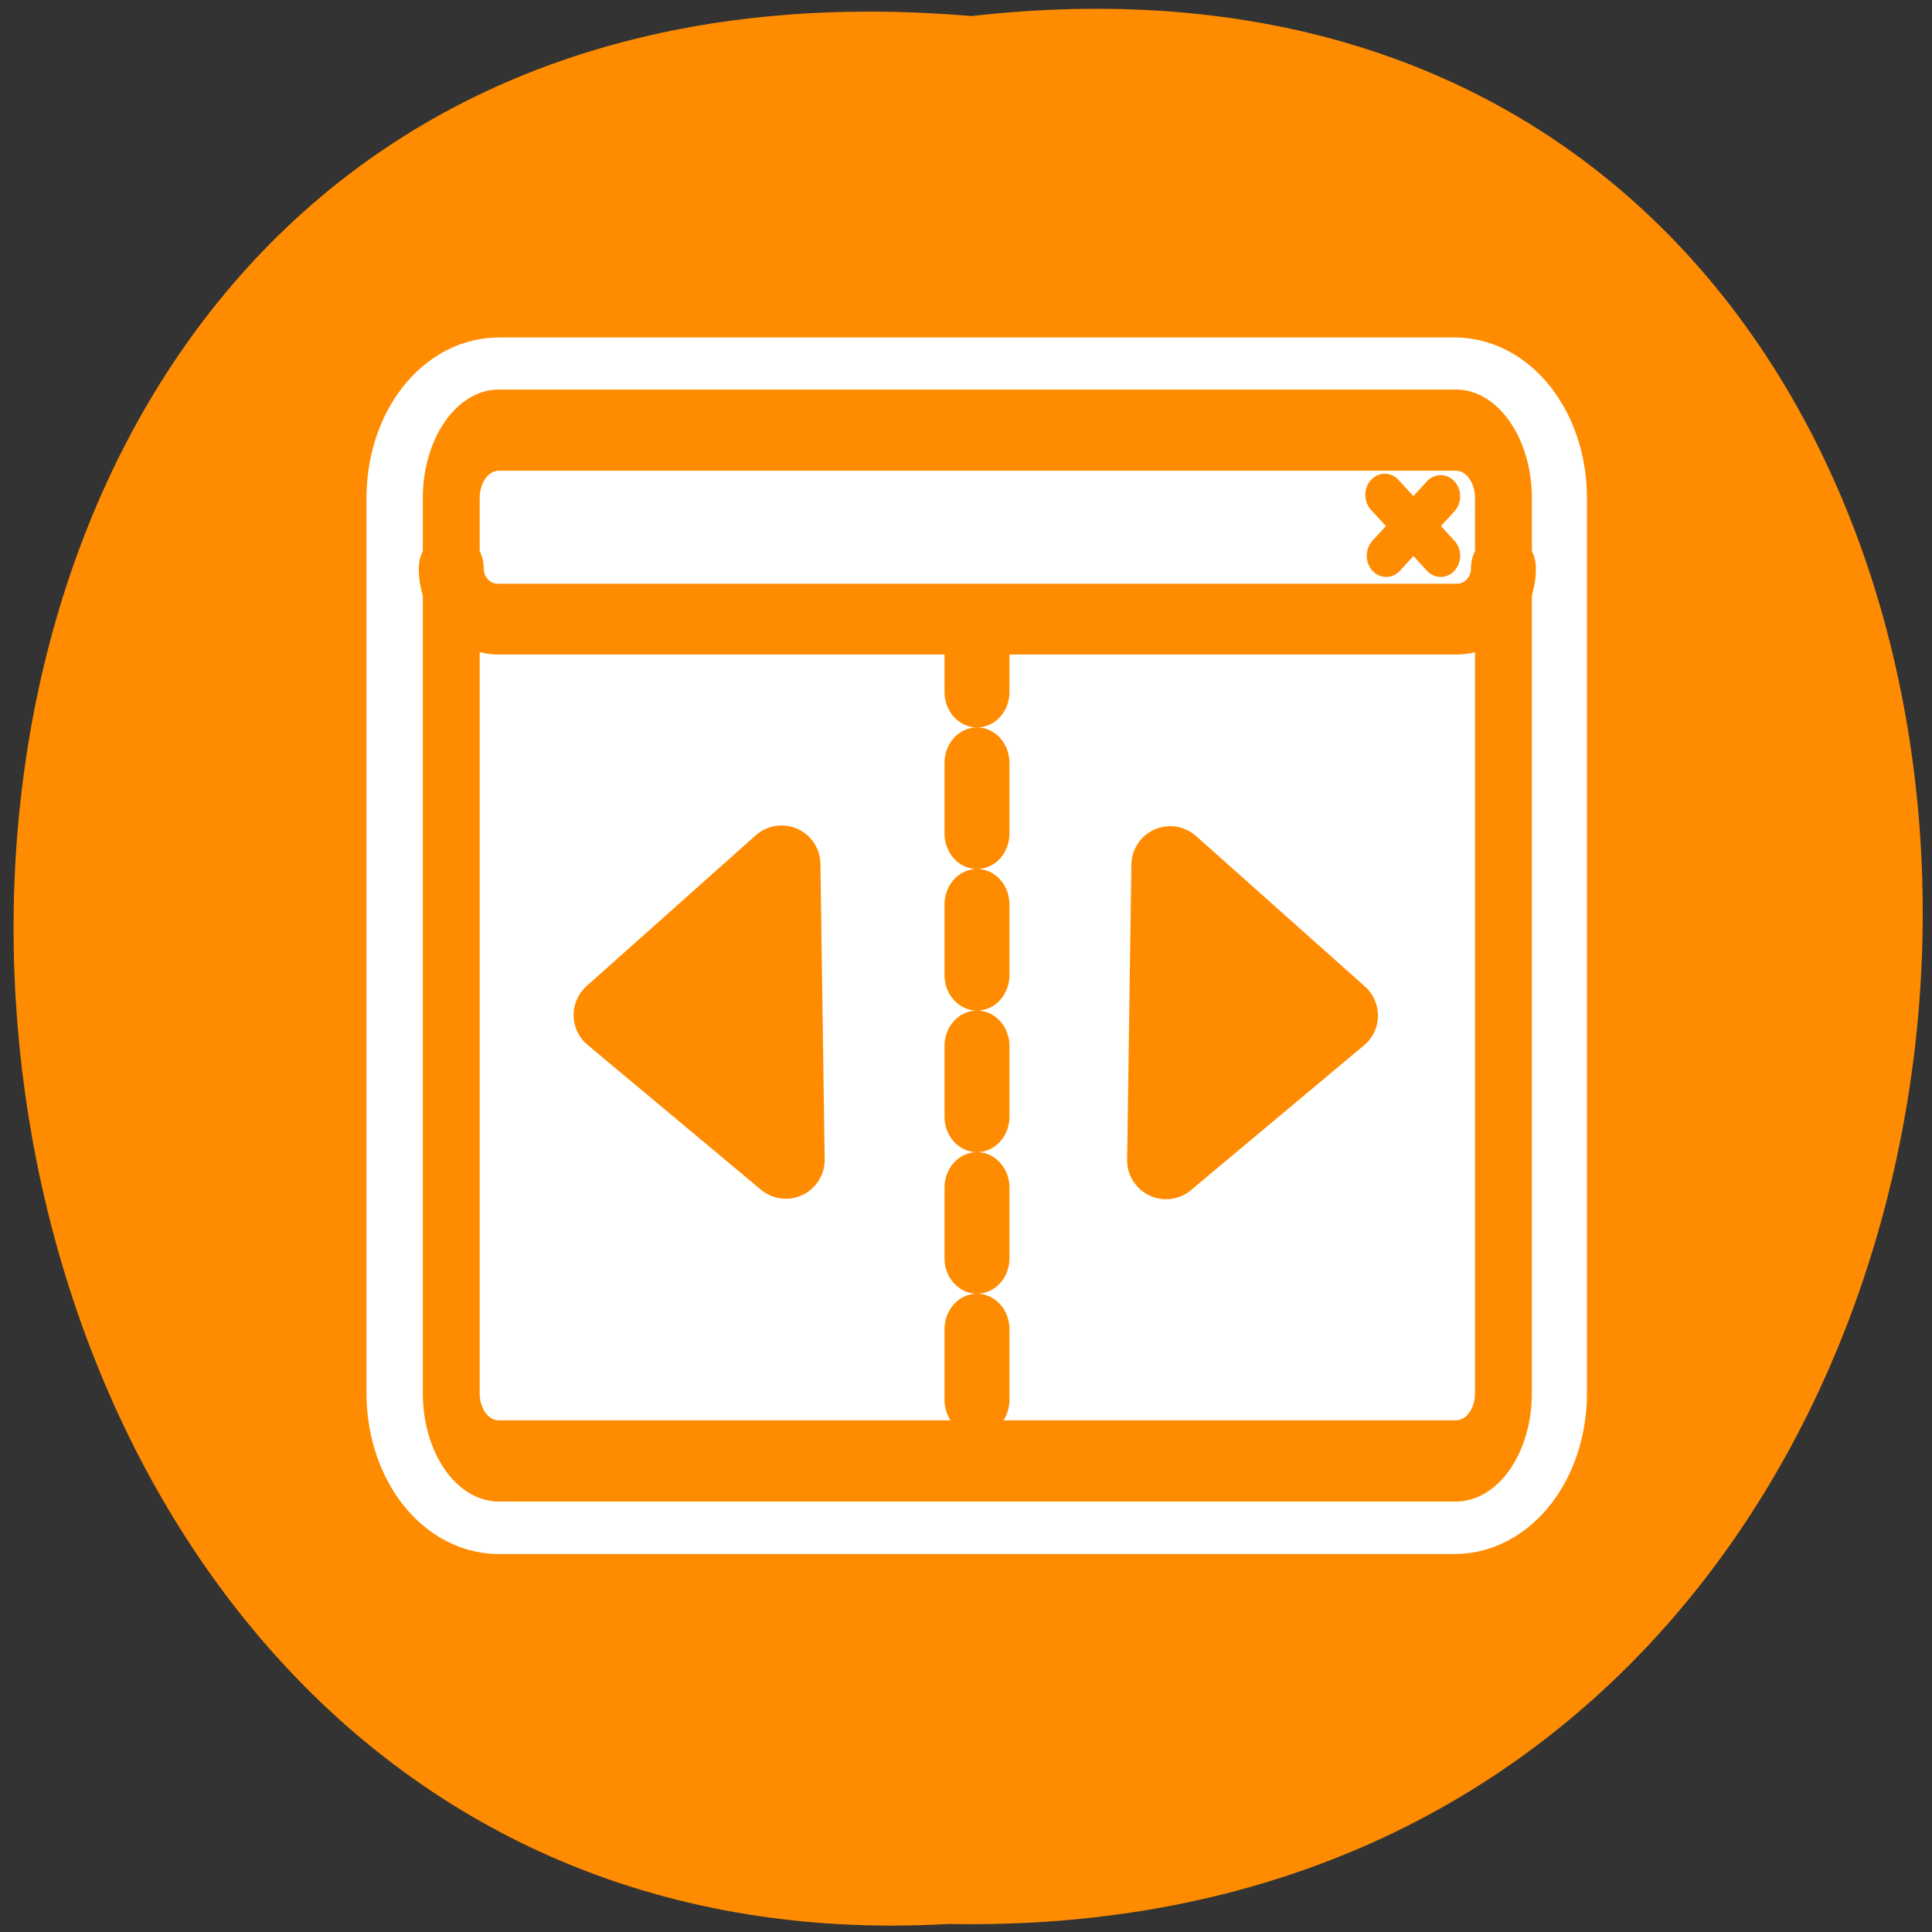 <svg xmlns="http://www.w3.org/2000/svg" viewBox="0 0 32 32"><rect x="0" y="0" width="32" height="32" fill="#333333" stroke="none"/><path d="M 16.09 0.266 C 37.309 -2.137 37.012 32.273 15.711 31.867 C -4.102 33 -5.887 -1.609 16.09 0.266 Z M 16.09 0.266 " fill="#ff8c00"/><path d="M 6.138 5.633 C 4.867 5.633 3.834 6.964 3.834 8.639 L 3.834 48.076 C 3.834 49.751 4.867 51.093 6.138 51.093 L 52.163 51.093 C 53.434 51.093 54.466 49.751 54.466 48.076 L 54.466 8.639 C 54.466 6.975 53.434 5.633 52.163 5.633 Z M 6.138 5.633 " transform="matrix(0.344 0 0 0.376 6.15 5)" fill="none" stroke="#fff" stroke-linejoin="round" stroke-linecap="round" stroke-width="8.13"/><g fill="#fff" fill-rule="evenodd"><path d="M 8.262 7.125 C 7.824 7.125 7.473 7.629 7.473 8.254 L 7.473 23.066 C 7.473 23.691 7.824 24.191 8.262 24.191 L 24.109 24.191 C 24.547 24.191 24.898 23.691 24.898 23.066 L 24.898 8.254 C 24.898 7.629 24.547 7.125 24.109 7.125 Z M 8.262 7.125 "/><path d="M 8.246 7.086 C 7.816 7.086 7.473 7.465 7.473 7.93 L 7.473 9.418 C 7.473 9.887 7.816 10.262 8.246 10.262 L 24.125 10.262 C 24.555 10.262 24.898 9.887 24.898 9.418 L 24.898 7.93 C 24.898 7.465 24.555 7.086 24.125 7.086 Z M 8.246 7.086 "/></g><path d="M 53.031 7.613 L 50.329 10.315 M 50.259 7.548 L 53.031 10.315 " transform="matrix(0.334 0 0 0.364 6.15 5.45)" fill="none" stroke="#ff8c00" stroke-linejoin="round" stroke-linecap="round" stroke-width="1.93"/><path d="M 16.297 10.023 L 16.297 24.02 L 24.773 24.02 L 24.773 9.926 L 16.297 10.027 Z M 16.297 10.023 " fill="#fff" fill-rule="evenodd"/><g stroke="#ff8c00" stroke-linejoin="round" stroke-linecap="round"><g fill="none"><path d="M 29.976 12.884 L 29.976 50.983 " transform="matrix(0.334 0 0 0.364 6.17 5.6)" stroke-dasharray="3.221 3.221" stroke-width="3.22"/><path d="M 6.327 9.988 C 5.017 9.988 3.964 11.045 3.964 12.356 L 3.964 43.423 C 3.964 44.734 5.017 45.782 6.327 45.782 L 53.78 45.782 C 55.09 45.782 56.143 44.734 56.143 43.423 L 56.143 12.356 C 56.143 11.045 55.09 9.988 53.78 9.988 Z M 6.327 9.988 " transform="matrix(0.334 0 0 0.477 6.15 2.36)" stroke-width="2.82"/><path d="M 3.964 10.883 C 3.964 12.17 4.994 13.199 6.28 13.199 L 53.827 13.199 C 55.113 13.199 56.143 12.17 56.143 10.883 " transform="matrix(0.334 0 0 0.364 6.15 5.45)" stroke-width="3.22"/></g><g fill="#ff8c00" stroke-width="10.3" transform="scale(0.125)"><path d="M 177.438 134.562 L 154.5 153.75 L 155.062 114.625 Z M 177.438 134.562 "/><path d="M 81.156 134.5 L 104.125 153.688 L 103.562 114.531 Z M 81.156 134.5 "/></g></g></svg>